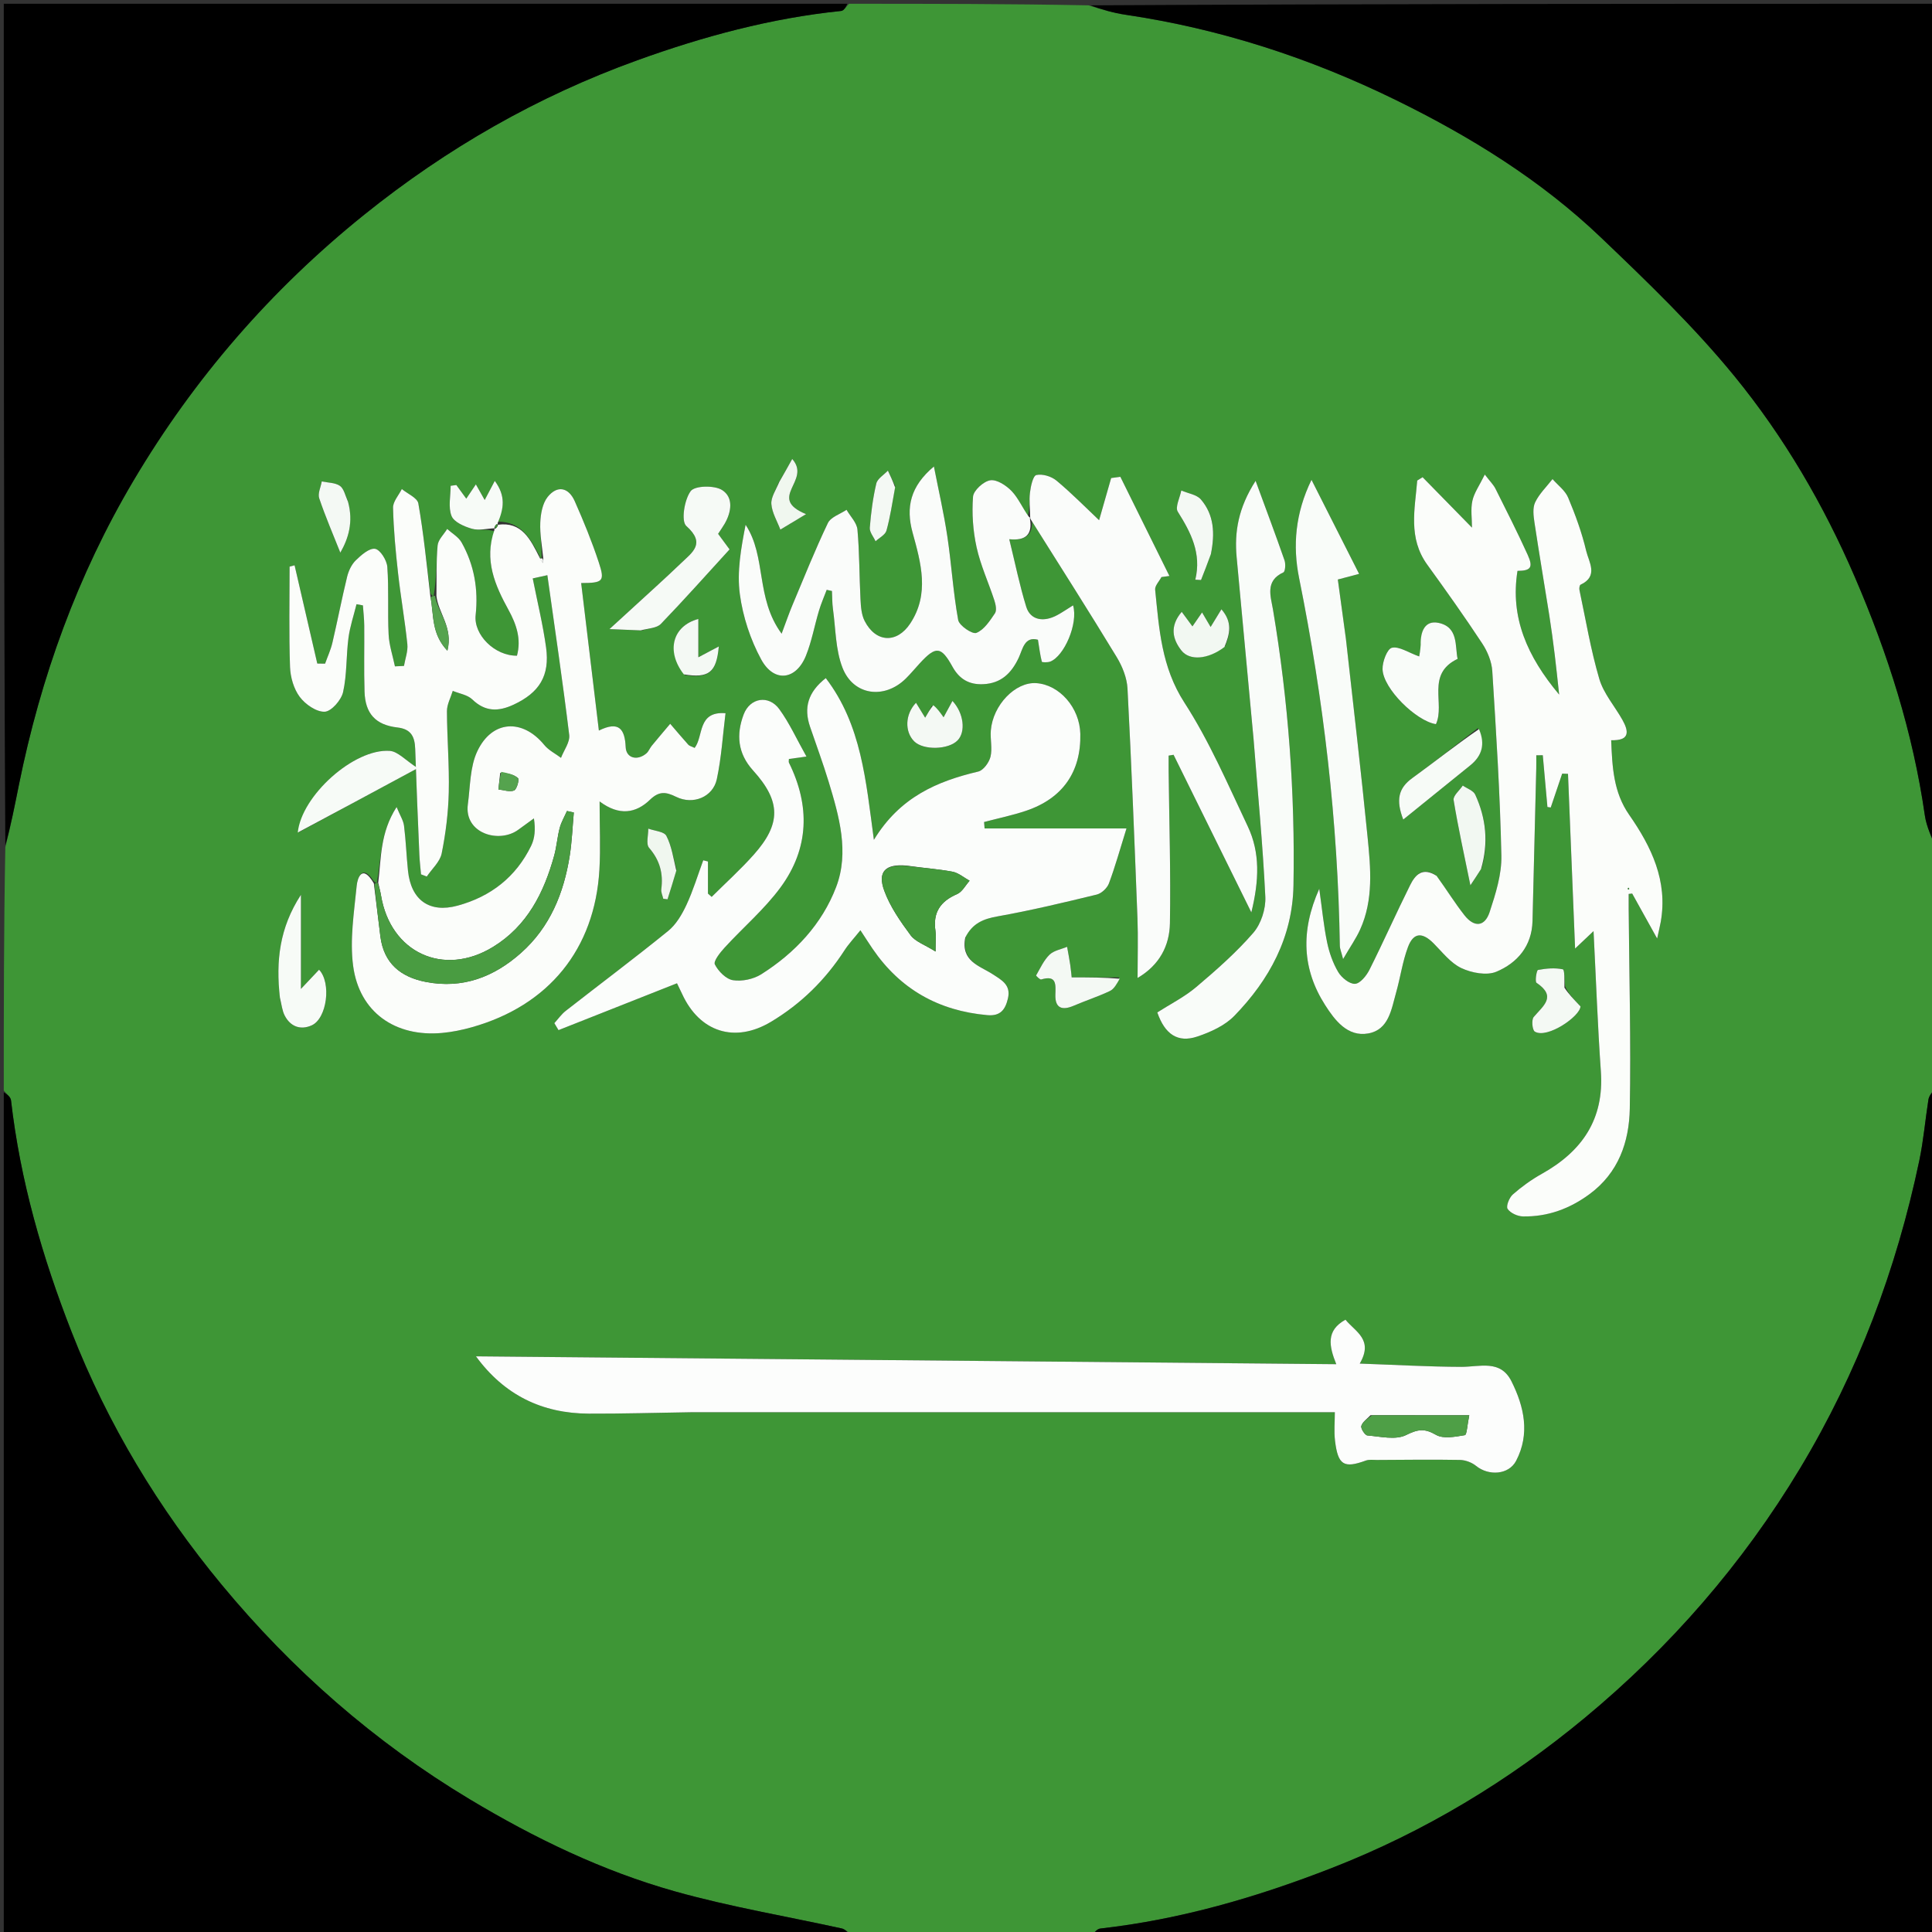 <svg version="1.1" id="Layer_1" xmlns="http://www.w3.org/2000/svg" xmlns:xlink="http://www.w3.org/1999/xlink" x="0px" y="0px"
	 width="100%" viewBox="0 0 512 512" enable-background="new 0 0 512 512" xml:space="preserve">
<rect x="0" y="0" width="512" height="512" fill="#333333" stroke="none"/>
<path fill="#3E9636" opacity="1" stroke="none" 
	d="
M225,1 
	C246.021,1 267.042,1 288.475,1.416 
	C292.011,2.533 295.104,3.436 298.261,3.904 
	C323.361,7.618 347.2,15.377 369.924,26.513 
	C389.665,36.187 408.322,47.711 424.272,62.945 
	C436.577,74.698 448.948,86.589 459.681,99.732 
	C472.786,115.781 483.263,133.715 491.536,152.896 
	C500.314,173.246 506.954,194.124 510.106,216.098 
	C510.543,219.141 512.01,222.036 513,225 
	C513,246.021 513,267.042 512.584,288.476 
	C511.784,289.731 511.191,290.539 511.052,291.419 
	C510.207,296.787 509.755,302.233 508.64,307.54 
	C502.57,336.445 492.32,363.706 477.047,389.109 
	C461.795,414.476 442.629,436.478 419.971,455.261 
	C399.822,471.964 377.524,485.44 353.007,495.012 
	C333.15,502.764 312.837,508.689 291.58,511.084 
	C290.659,511.188 289.857,512.338 289,513 
	C267.979,513 246.958,513 225.525,512.584 
	C224.437,511.791 223.804,511.223 223.081,511.064 
	C208.341,507.82 193.393,505.322 178.89,501.242 
	C159.626,495.824 141.646,487.131 124.465,476.815 
	C99.237,461.667 77.394,442.503 58.722,419.937 
	C42.031,399.765 28.554,377.476 18.968,352.961 
	C11.21,333.119 5.348,312.81 2.916,291.58 
	C2.81,290.659 1.662,289.857 1,289 
	C1,267.646 1,246.292 1.412,224.53 
	C2.889,218.727 3.935,213.328 5.025,207.938 
	C10.786,179.446 20.544,152.4 35.374,127.382 
	C51.456,100.249 71.841,76.757 96.479,56.931 
	C118.399,39.293 142.442,25.518 168.884,15.975 
	C186.404,9.652 204.307,4.807 222.918,2.899 
	C223.669,2.822 224.308,1.658 225,1 
M273.508,138.178 
	C281.014,150.155 288.613,162.075 295.948,174.155 
	C297.445,176.621 298.651,179.653 298.8,182.486 
	C299.862,202.761 300.658,223.05 301.439,243.339 
	C301.634,248.409 301.468,253.494 301.468,259.17 
	C307.321,255.74 309.94,250.582 310.042,244.665 
	C310.274,231.189 309.852,217.7 309.7,204.217 
	C309.685,202.894 309.698,201.57 309.698,200.247 
	C310.134,200.174 310.571,200.1 311.007,200.027 
	C317.718,213.626 324.429,227.224 331.619,241.794 
	C333.698,233.342 333.969,225.957 330.676,219.007 
	C325.411,207.895 320.517,196.461 313.875,186.192 
	C307.778,176.764 307.181,166.617 306.128,156.284 
	C306.021,155.233 307.21,154.05 307.797,152.928 
	C308.501,152.832 309.205,152.735 309.908,152.639 
	C305.575,143.878 301.242,135.118 296.908,126.358 
	C296.095,126.467 295.281,126.576 294.467,126.686 
	C293.388,130.456 292.309,134.226 291.27,137.857 
	C287.688,134.478 283.997,130.71 279.965,127.354 
	C278.623,126.237 276.255,125.521 274.643,125.887 
	C273.749,126.09 273.156,128.869 272.952,130.55 
	C272.693,132.678 272.967,134.87 272.317,136.893 
	C270.948,134.615 269.901,132.029 268.109,130.154 
	C266.675,128.654 264.182,127.014 262.441,127.28 
	C260.658,127.554 257.99,129.975 257.863,131.622 
	C257.522,136.062 257.847,140.697 258.809,145.055 
	C259.87,149.856 261.989,154.417 263.521,159.123 
	C263.87,160.195 264.188,161.768 263.67,162.534 
	C262.32,164.531 260.778,166.917 258.748,167.722 
	C257.685,168.144 254.197,165.789 253.927,164.302 
	C252.597,156.982 252.159,149.506 251.053,142.138 
	C250.12,135.928 248.701,129.791 247.498,123.622 
	C241.247,128.86 239.999,134.444 241.849,141.16 
	C244.051,149.156 246.406,157.386 241.219,165.236 
	C237.674,170.6 232.079,170.322 229.135,164.551 
	C228.28,162.874 228.139,160.735 228.038,158.789 
	C227.719,152.642 227.786,146.467 227.231,140.346 
	C227.067,138.524 225.348,136.844 224.341,135.099 
	C222.648,136.249 220.159,137.019 219.396,138.614 
	C215.984,145.753 213.044,153.12 209.978,160.423 
	C209.096,162.524 208.36,164.686 207.138,167.934 
	C200.16,158.44 203.191,147.57 197.59,139.072 
	C196.39,145.235 195.258,151.49 196.068,157.484 
	C196.869,163.419 198.863,169.507 201.729,174.768 
	C205.117,180.988 210.971,180.266 213.589,173.755 
	C215.128,169.928 215.856,165.78 217.047,161.805 
	C217.606,159.938 218.398,158.14 219.084,156.311 
	C219.546,156.414 220.009,156.517 220.472,156.62 
	C220.555,158.213 220.523,159.821 220.742,161.395 
	C221.471,166.623 221.405,172.183 223.278,176.977 
	C226.163,184.36 234.41,185.399 240.053,179.82 
	C241.355,178.533 242.524,177.112 243.766,175.765 
	C248.013,171.155 249.401,171.233 252.412,176.677 
	C254.238,179.977 256.822,181.481 260.531,181.32 
	C265.276,181.113 268.021,178.446 269.962,174.328 
	C271.011,172.104 271.467,168.561 275.063,169.54 
	C275.42,171.767 275.646,173.594 276.098,175.365 
	C276.144,175.544 277.626,175.593 278.303,175.337 
	C282.023,173.929 285.797,165.213 284.374,160.425 
	C282.9,161.342 281.604,162.232 280.233,162.984 
	C276.533,165.012 273.049,164.318 271.966,160.817 
	C270.217,155.157 269.043,149.32 267.464,142.899 
	C271.937,143.356 273.633,141.551 273.508,138.178 
M114.916,157.915 
	C114.669,157.933 114.422,157.952 114.024,157.068 
	C113.031,149.173 112.243,141.242 110.865,133.415 
	C110.604,131.931 108.005,130.859 106.486,129.597 
	C105.667,131.254 104.121,132.929 104.161,134.565 
	C104.3,140.36 104.848,146.157 105.491,151.925 
	C106.192,158.2 107.302,164.432 107.95,170.711 
	C108.143,172.582 107.383,174.552 107.059,176.476 
	C106.261,176.514 105.462,176.552 104.663,176.59 
	C104.08,173.774 103.128,170.976 102.989,168.139 
	C102.698,162.174 103.079,156.169 102.641,150.221 
	C102.51,148.457 100.75,145.659 99.4,145.443 
	C97.869,145.199 95.731,147.087 94.289,148.492 
	C93.161,149.59 92.371,151.286 91.989,152.852 
	C90.574,158.653 89.45,164.523 88.087,170.337 
	C87.644,172.231 86.806,174.032 86.149,175.876 
	C85.461,175.866 84.773,175.856 84.085,175.845 
	C82.08,167.167 80.075,158.489 78.069,149.811 
	C77.628,149.929 77.186,150.046 76.745,150.164 
	C76.745,159.031 76.552,167.906 76.861,176.762 
	C76.955,179.47 77.847,182.563 79.434,184.687 
	C80.912,186.663 83.846,188.705 86.054,188.615 
	C87.811,188.543 90.445,185.528 90.92,183.421 
	C91.967,178.773 91.722,173.851 92.345,169.085 
	C92.741,166.057 93.748,163.108 94.481,160.124 
	C95.045,160.228 95.61,160.331 96.174,160.435 
	C96.298,162.217 96.513,163.998 96.529,165.78 
	C96.58,171.609 96.426,177.442 96.604,183.266 
	C96.781,189.092 99.504,192.121 105.323,192.79 
	C109.037,193.217 109.929,195.325 110.035,198.54 
	C110.34,207.86 110.74,217.178 111.134,226.495 
	C111.208,228.237 111.424,229.972 111.575,231.711 
	C112.085,231.904 112.594,232.097 113.103,232.29 
	C114.47,230.261 116.602,228.387 117.05,226.172 
	C118.128,220.84 118.802,215.358 118.93,209.921 
	C119.098,202.774 118.469,195.613 118.447,188.457 
	C118.441,186.67 119.448,184.879 119.989,183.091 
	C121.74,183.82 123.895,184.132 125.164,185.359 
	C128.61,188.689 132.133,188.596 136.129,186.732 
	C142.928,183.559 145.747,179.097 144.719,171.591 
	C143.889,165.532 142.419,159.56 141.181,153.287 
	C142.351,153.028 143.602,152.752 145.055,152.43 
	C147.063,166.76 149.142,180.745 150.848,194.776 
	C151.079,196.68 149.443,198.812 148.672,200.838 
	C147.175,199.711 145.383,198.825 144.231,197.417 
	C138.492,190.401 130.384,190.793 126.48,199.112 
	C124.531,203.264 124.626,208.412 123.987,213.135 
	C122.94,220.874 132.263,223.623 137.354,219.89 
	C138.729,218.881 140.112,217.883 141.491,216.88 
	C141.946,219.795 141.728,222.154 140.758,224.149 
	C136.743,232.408 130.051,237.618 121.266,240.006 
	C113.789,242.038 108.928,238.53 108.122,230.765 
	C107.709,226.793 107.571,222.791 107.072,218.832 
	C106.894,217.424 106.017,216.104 105.102,213.873 
	C100.677,220.747 101.044,227.486 99.893,233.918 
	C99.668,233.929 99.445,233.95 98.929,233.368 
	C95.939,228.773 94.716,232.792 94.528,234.712 
	C93.833,241.783 92.661,249.048 93.586,255.984 
	C95.224,268.26 104.738,274.882 117.176,273.74 
	C119.809,273.499 122.449,272.958 124.998,272.242 
	C145.417,266.512 157.632,251.518 158.85,230.477 
	C159.181,224.757 158.9,219.001 158.9,212.388 
	C164.112,216.309 168.553,215.508 172.232,211.958 
	C174.666,209.609 176.449,209.82 179.209,211.179 
	C183.692,213.385 188.951,211.206 189.963,206.491 
	C191.193,200.763 191.541,194.846 192.271,189.007 
	C184.768,188.433 186.494,195.102 184.088,198.204 
	C183.253,197.796 182.708,197.689 182.411,197.359 
	C180.777,195.539 179.203,193.665 177.609,191.81 
	C175.975,193.751 174.326,195.68 172.716,197.642 
	C172.196,198.277 171.901,199.139 171.296,199.654 
	C168.898,201.695 165.946,200.929 165.813,198.003 
	C165.597,193.212 164.052,190.968 158.709,193.605 
	C157.102,180.226 155.561,167.39 154.015,154.517 
	C159.838,154.491 160.354,154.086 158.678,149.01 
	C156.862,143.507 154.662,138.11 152.308,132.81 
	C150.659,129.097 147.65,128.548 145.13,131.699 
	C143.758,133.414 143.28,136.174 143.18,138.496 
	C143.045,141.617 143.666,144.77 143.497,148.041 
	C143.497,148.041 143.031,147.914 142.933,147.225 
	C140.511,142.822 138.257,138.194 131.821,138.231 
	C133.516,134.793 134.091,131.456 131.12,127.443 
	C129.939,129.682 129.215,131.053 128.449,132.505 
	C127.717,131.207 127.03,129.99 126.112,128.362 
	C125.108,129.856 124.391,130.921 123.568,132.147 
	C122.511,130.697 121.724,129.616 120.936,128.535 
	C120.432,128.604 119.929,128.672 119.425,128.741 
	C119.425,131.437 118.736,134.406 119.661,136.735 
	C120.307,138.362 123.038,139.548 125.067,140.125 
	C126.907,140.649 129.056,140.082 131.073,140.831 
	C128.223,148.484 131.201,155.144 134.76,161.631 
	C136.882,165.499 138.177,169.383 137.002,173.765 
	C131.112,173.84 125.485,168.23 126.051,163.007 
	C126.792,156.182 125.682,149.715 122.324,143.752 
	C121.509,142.304 119.804,141.356 118.508,140.178 
	C117.623,141.631 116.109,143.027 115.972,144.548 
	C115.572,148.973 115.723,153.449 114.916,157.915 
M380.409,231.892 
	C376.931,229.65 375.013,231.931 373.701,234.567 
	C370.004,241.993 366.638,249.584 362.92,256.998 
	C362.131,258.571 360.451,260.653 359.091,260.723 
	C357.625,260.797 355.528,259.094 354.646,257.609 
	C353.23,255.225 352.26,252.451 351.694,249.718 
	C350.792,245.372 350.378,240.924 349.618,235.535 
	C344.583,246.835 345.141,256.934 351.193,266.385 
	C353.722,270.334 357.102,274.87 362.626,273.869 
	C368.071,272.881 368.736,267.443 369.99,263.014 
	C371.118,259.027 371.681,254.848 373.123,250.989 
	C374.579,247.092 376.916,246.99 379.899,249.98 
	C382.238,252.324 384.413,255.205 387.271,256.552 
	C389.983,257.83 393.977,258.593 396.545,257.52 
	C402.111,255.191 405.961,250.719 406.131,244.105 
	C406.479,230.623 406.801,217.14 407.126,203.658 
	C407.154,202.494 407.13,201.328 407.13,200.164 
	C407.704,200.156 408.279,200.148 408.853,200.14 
	C409.264,204.715 409.674,209.29 410.085,213.865 
	C410.378,213.907 410.671,213.95 410.964,213.993 
	C411.974,211.001 412.985,208.009 413.995,205.018 
	C414.509,205.039 415.022,205.06 415.536,205.081 
	C416.154,220.301 416.772,235.522 417.416,251.379 
	C419.062,249.822 420.295,248.656 422.306,246.753 
	C422.967,259.763 423.398,271.873 424.247,283.953 
	C425.139,296.648 419.245,305.127 408.59,311.083 
	C405.858,312.61 403.264,314.48 400.913,316.542 
	C399.967,317.372 399.064,319.659 399.531,320.365 
	C400.262,321.471 402.161,322.335 403.583,322.363 
	C410.111,322.492 415.949,320.349 421.229,316.469 
	C428.916,310.818 431.747,302.631 431.91,293.798 
	C432.234,276.162 431.758,258.511 431.616,240.866 
	C431.605,239.546 431.614,238.225 431.614,236.905 
	C431.925,236.87 432.235,236.836 432.545,236.801 
	C434.564,240.437 436.582,244.073 439.161,248.718 
	C439.655,246.447 439.924,245.387 440.114,244.312 
	C442.029,233.467 437.652,224.411 431.742,215.924 
	C427.59,209.962 427.264,203.311 426.98,196.168 
	C432.043,196.321 431.635,193.764 429.948,190.757 
	C427.913,187.132 424.975,183.803 423.835,179.931 
	C421.562,172.219 420.242,164.225 418.569,156.34 
	C418.475,155.901 418.602,155.075 418.869,154.951 
	C423.708,152.704 421.049,148.919 420.361,146.002 
	C419.225,141.179 417.5,136.455 415.58,131.875 
	C414.79,129.988 412.853,128.582 411.437,126.958 
	C409.86,128.989 407.921,130.847 406.835,133.114 
	C406.122,134.603 406.385,136.721 406.651,138.491 
	C407.884,146.717 409.294,154.916 410.59,163.132 
	C411.134,166.583 411.587,170.05 412.019,173.517 
	C412.423,176.757 412.744,180.007 413.192,184.079 
	C404.723,173.955 400.172,163.654 402.152,151.288 
	C405.677,151.261 406.38,150.391 404.843,147.012 
	C402.159,141.111 399.23,135.32 396.324,129.523 
	C395.79,128.458 394.881,127.581 393.487,125.755 
	C392.057,128.669 390.667,130.585 390.199,132.705 
	C389.704,134.943 390.088,137.376 390.088,139.828 
	C385.474,135.116 381.238,130.789 377.001,126.462 
	C376.527,126.757 376.053,127.052 375.579,127.347 
	C374.969,134.922 373.107,142.563 378.252,149.664 
	C383.232,156.538 388.151,163.465 392.82,170.55 
	C394.215,172.667 395.314,175.355 395.471,177.849 
	C396.499,194.138 397.531,210.44 397.88,226.752 
	C397.987,231.729 396.352,236.886 394.765,241.714 
	C393.481,245.616 390.687,245.842 388.105,242.56 
	C385.543,239.303 383.354,235.752 380.409,231.892 
M255.943,248.078 
	C257.716,244.643 260.632,243.513 264.379,242.848 
	C273.202,241.281 281.937,239.186 290.65,237.07 
	C291.918,236.761 293.41,235.36 293.874,234.118 
	C295.536,229.681 296.799,225.095 298.533,219.542 
	C286.087,219.542 273.506,219.542 260.925,219.542 
	C260.881,218.976 260.837,218.41 260.793,217.844 
	C264.504,216.863 268.285,216.086 271.915,214.863 
	C281.629,211.592 286.513,204.542 286.297,194.49 
	C286.148,187.584 280.79,181.427 274.588,181.036 
	C269.079,180.688 263.13,186.82 262.578,193.597 
	C262.39,195.907 263.025,198.352 262.492,200.543 
	C262.12,202.068 260.607,204.147 259.247,204.469 
	C248.326,207.054 238.502,211.222 231.589,222.563 
	C229.467,206.848 228.289,192.06 218.839,179.705 
	C214.092,183.427 212.968,187.573 214.655,192.553 
	C216.309,197.432 218.114,202.265 219.608,207.192 
	C222.378,216.323 225.105,225.819 221.595,235.048 
	C217.855,244.879 210.68,252.544 201.743,258.19 
	C199.678,259.495 196.636,260.137 194.251,259.764 
	C192.404,259.475 190.357,257.39 189.444,255.577 
	C189.017,254.73 190.84,252.437 192.021,251.146 
	C196.935,245.774 202.59,240.972 206.867,235.148 
	C214.423,224.859 214.737,213.575 209.088,202.133 
	C208.966,201.887 209.072,201.529 209.072,201.137 
	C210.283,200.971 211.465,200.808 213.721,200.497 
	C211.115,195.863 209.208,191.611 206.521,187.928 
	C203.718,184.085 198.759,184.876 197.075,189.347 
	C195.089,194.62 195.452,199.635 199.581,204.188 
	C206.992,212.363 207.02,218.328 199.779,226.471 
	C196.278,230.41 192.34,233.96 188.599,237.686 
	C188.272,237.392 187.945,237.098 187.617,236.804 
	C187.617,233.97 187.617,231.136 187.617,228.302 
	C187.2,228.196 186.783,228.089 186.365,227.983 
	C184.91,231.936 183.691,236.001 181.916,239.805 
	C180.738,242.328 179.182,244.995 177.073,246.708 
	C168.166,253.94 158.97,260.817 149.928,267.886 
	C148.775,268.787 147.907,270.052 146.908,271.148 
	C147.276,271.764 147.644,272.379 148.012,272.995 
	C158.407,268.884 168.802,264.774 179.41,260.58 
	C179.824,261.442 180.325,262.45 180.796,263.471 
	C185.446,273.547 194.768,276.492 204.276,270.815 
	C212.278,266.038 218.747,259.67 223.809,251.837 
	C224.902,250.146 226.313,248.659 228.02,246.526 
	C229.447,248.703 230.314,250.072 231.227,251.411 
	C238.55,262.153 248.736,267.879 261.659,269.023 
	C265.156,269.333 266.412,267.533 267.105,264.64 
	C267.973,261.021 265.481,259.737 263.005,258.138 
	C259.563,255.916 254.571,254.733 255.943,248.078 
M183.5,374.258 
	C240.275,374.258 297.049,374.258 353.744,374.258 
	C353.744,376.827 353.5,379.333 353.791,381.774 
	C354.567,388.282 356.138,389.19 361.948,387.066 
	C362.838,386.741 363.92,386.91 364.913,386.905 
	C372.24,386.87 379.568,386.764 386.892,386.897 
	C388.347,386.924 390.051,387.56 391.18,388.48 
	C394.476,391.165 399.827,390.888 401.791,387.121 
	C405.505,379.999 403.946,372.821 400.555,366.06 
	C397.626,360.222 392.19,362.242 387.281,362.23 
	C378.56,362.207 369.84,361.697 360.346,361.364 
	C364.064,354.997 359.206,352.957 356.562,349.732 
	C351.357,352.594 352.197,356.715 354.124,361.526 
	C277.836,360.829 202.184,360.138 126.134,359.444 
	C133.643,369.707 143.652,374.574 156.039,374.629 
	C164.859,374.667 173.68,374.392 183.5,374.258 
M332.243,196.343 
	C333.33,210.118 334.656,223.881 335.325,237.677 
	C335.479,240.846 334.196,244.838 332.141,247.208 
	C327.598,252.447 322.312,257.095 316.996,261.589 
	C313.872,264.23 310.109,266.113 306.695,268.298 
	C308.699,274.101 312.118,276.426 317.275,274.703 
	C320.806,273.523 324.605,271.796 327.13,269.194 
	C336.411,259.629 342.536,248.374 342.785,234.632 
	C343.229,210.101 341.428,185.738 337.352,161.531 
	C336.767,158.055 335.186,153.934 340.108,151.69 
	C340.613,151.46 340.747,149.459 340.415,148.502 
	C338.1,141.845 335.617,135.246 332.748,127.428 
	C328.154,134.605 327.104,140.956 327.724,147.687 
	C329.188,163.597 330.687,179.504 332.243,196.343 
M356.6,168.824 
	C355.916,163.765 355.232,158.706 354.539,153.578 
	C356.612,153.03 358.078,152.642 360.177,152.086 
	C355.94,143.714 351.945,135.822 347.561,127.161 
	C343.234,136.039 342.559,144.683 344.268,153.149 
	C350.772,185.368 354.567,217.845 355.072,250.71 
	C355.083,251.406 355.407,252.098 355.934,254.159 
	C357.877,250.83 359.381,248.694 360.442,246.356 
	C364.04,238.434 363.242,230.047 362.421,221.787 
	C360.694,204.41 358.659,187.064 356.6,168.824 
M170.215,167.053 
	C171.883,166.512 174.061,166.462 175.135,165.348 
	C181.351,158.901 187.306,152.202 193.342,145.597 
	C192.045,143.834 191.19,142.672 190.306,141.472 
	C190.926,140.524 191.505,139.713 192.007,138.858 
	C193.874,135.677 194.419,131.804 191.369,129.868 
	C189.311,128.56 184.122,128.682 183.034,130.157 
	C181.348,132.443 180.456,138.123 181.877,139.39 
	C187.115,144.058 183.468,146.371 180.5,149.228 
	C178.34,151.307 176.133,153.339 173.926,155.368 
	C170.194,158.799 166.445,162.211 161.513,166.719 
	C165.206,166.881 167.281,166.972 170.215,167.053 
M376.617,171.275 
	C376.391,172.441 376.165,173.607 376.095,173.964 
	C373.185,172.919 370.782,171.227 368.867,171.665 
	C367.624,171.949 366.334,175.365 366.39,177.339 
	C366.539,182.549 375.378,191.136 380.541,191.907 
	C383.041,186.502 377.828,178.646 386.282,174.611 
	C385.553,171.25 386.565,166.15 381.176,165.056 
	C377.674,164.346 376.399,167.271 376.617,171.275 
M79.253,220.519 
	C89.161,215.179 99.07,209.838 110.704,203.567 
	C107.439,201.47 105.444,199.143 103.295,198.99 
	C93.811,198.315 79.908,210.849 79.253,220.519 
M74.247,264.816 
	C74.63,266.261 74.775,267.828 75.443,269.125 
	C76.968,272.086 79.658,273.047 82.595,271.733 
	C86.658,269.915 87.867,260.457 84.557,256.981 
	C83.298,258.315 82.049,259.639 79.75,262.074 
	C79.75,253.042 79.75,245.54 79.75,237.128 
	C74.051,245.889 73.092,254.706 74.247,264.816 
M391.649,192.963 
	C385.865,197.39 380.164,201.932 374.267,206.204 
	C370.586,208.87 369.877,212.006 371.876,217.189 
	C378.127,212.136 383.907,207.478 389.672,202.8 
	C392.739,200.31 393.672,197.211 391.649,192.963 
M296.614,259.018 
	C292.684,259.018 288.755,259.018 284.005,259.018 
	C283.972,258.717 283.846,257.216 283.63,255.728 
	C283.395,254.117 283.075,252.517 282.792,250.913 
	C281.213,251.579 279.283,251.886 278.14,253.001 
	C276.612,254.491 275.673,256.594 274.583,258.493 
	C274.531,258.584 275.593,259.667 275.921,259.569 
	C280.05,258.337 279.763,260.852 279.684,263.621 
	C279.581,267.175 281.455,267.853 284.53,266.535 
	C287.712,265.172 291.027,264.104 294.146,262.619 
	C295.254,262.091 295.958,260.716 296.614,259.018 
M392.667,229.955 
	C394.543,223.283 393.8,216.794 390.95,210.587 
	C390.455,209.508 388.783,208.969 387.654,208.181 
	C386.795,209.469 385.04,210.903 385.223,212.021 
	C386.42,219.34 388.036,226.59 389.669,234.618 
	C390.748,233.001 391.528,231.831 392.667,229.955 
M414.785,261.399 
	C414.592,259.818 414.662,256.979 414.161,256.875 
	C412.049,256.435 409.735,256.642 407.578,257.05 
	C407.215,257.119 406.729,260.141 407.201,260.458 
	C412.634,264.108 408.943,266.558 406.45,269.51 
	C405.819,270.258 406.061,272.979 406.746,273.392 
	C410.03,275.372 418.779,269.318 418.843,266.701 
	C416.886,264.653 415.639,263.348 414.785,261.399 
M246.974,187.05 
	C246.441,187.982 245.908,188.914 245.175,190.195 
	C244.227,188.648 243.511,187.481 242.753,186.245 
	C239.846,189.271 239.708,193.876 242.248,196.444 
	C244.66,198.881 251.387,198.724 253.805,196.174 
	C255.952,193.911 255.436,189.006 252.412,185.753 
	C251.574,187.294 250.82,188.681 250.058,190.084 
	C249.125,188.769 248.406,187.753 246.974,187.05 
M320.962,146.443 
	C322.018,141.366 321.738,136.418 318.252,132.364 
	C317.124,131.052 314.82,130.752 313.054,129.989 
	C312.688,131.894 311.366,134.401 312.121,135.601 
	C315.587,141.104 318.458,146.613 316.769,153.624 
	C317.274,153.654 317.779,153.683 318.283,153.712 
	C319.132,151.553 319.98,149.394 320.962,146.443 
M324.737,171.145 
	C325.928,168.016 326.701,164.928 323.689,161.466 
	C322.586,163.272 321.752,164.638 320.828,166.151 
	C320.037,164.809 319.413,163.75 318.559,162.301 
	C317.554,163.757 316.815,164.827 316.008,165.996 
	C314.994,164.621 314.206,163.552 313.168,162.143 
	C309.915,165.976 310.738,169.384 313.073,172.377 
	C315.274,175.199 320.208,174.734 324.737,171.145 
M181.531,178.911 
	C187.884,179.819 189.88,178.166 190.492,171.313 
	C188.91,172.151 187.418,172.942 185.066,174.188 
	C185.066,170.319 185.066,167.229 185.066,164.031 
	C178.167,165.88 176.463,172.61 181.531,178.911 
M92.141,132.585 
	C91.476,131.264 91.132,129.471 90.063,128.743 
	C88.792,127.879 86.897,127.931 85.273,127.586 
	C85.012,129.084 84.166,130.779 84.592,132.045 
	C86.233,136.914 88.281,141.645 90.189,146.459 
	C92.33,142.745 93.686,138.359 92.141,132.585 
M237.231,128.785 
	C236.587,127.429 235.944,126.073 235.301,124.717 
	C234.236,125.85 232.537,126.833 232.227,128.144 
	C231.323,131.975 230.818,135.924 230.505,139.855 
	C230.414,141.004 231.492,142.246 232.034,143.445 
	C233.033,142.51 234.61,141.737 234.923,140.611 
	C235.932,136.991 236.474,133.242 237.231,128.785 
M179.272,230.35 
	C178.44,227.375 177.988,224.203 176.598,221.516 
	C175.998,220.357 173.458,220.202 171.799,219.591 
	C171.827,221.327 171.144,223.679 172.015,224.684 
	C174.858,227.964 175.804,231.486 175.248,235.651 
	C175.141,236.455 175.583,237.332 175.771,238.176 
	C176.148,238.226 176.525,238.277 176.901,238.327 
	C177.662,235.919 178.423,233.51 179.272,230.35 
M206.291,128.022 
	C205.613,129.878 204.282,131.785 204.42,133.578 
	C204.597,135.883 205.952,138.097 206.8,140.35 
	C208.777,139.161 210.755,137.972 213.619,136.25 
	C203.094,131.916 215.147,127.451 209.946,121.633 
	C208.78,123.732 207.751,125.583 206.291,128.022 
M350.484,234.648 
	C350.484,234.648 350.583,234.588 350.484,234.648 
z"/>
<path fill="#000000" opacity="1" stroke="none" 
	d="
M513,224.531 
	C512.01,222.036 510.543,219.141 510.106,216.098 
	C506.954,194.124 500.314,173.246 491.536,152.896 
	C483.263,133.715 472.786,115.781 459.681,99.732 
	C448.948,86.589 436.577,74.698 424.272,62.945 
	C408.322,47.711 389.665,36.187 369.924,26.513 
	C347.2,15.377 323.361,7.618 298.261,3.904 
	C295.104,3.436 292.011,2.533 288.944,1.416 
	C363.594,1 438.187,1 513,1 
	C513,75.354 513,149.708 513,224.531 
z"/>
<path fill="#000000" opacity="1" stroke="none" 
	d="
M1,289.469 
	C1.662,289.857 2.81,290.659 2.916,291.58 
	C5.348,312.81 11.21,333.119 18.968,352.961 
	C28.554,377.476 42.031,399.765 58.722,419.937 
	C77.394,442.503 99.237,461.667 124.465,476.815 
	C141.646,487.131 159.626,495.824 178.89,501.242 
	C193.393,505.322 208.341,507.82 223.081,511.064 
	C223.804,511.223 224.437,511.791 225.056,512.584 
	C150.406,513 75.813,513 1,513 
	C1,438.646 1,364.292 1,289.469 
z"/>
<path fill="#000000" opacity="1" stroke="none" 
	d="
M289.469,513 
	C289.857,512.338 290.659,511.188 291.58,511.084 
	C312.837,508.689 333.15,502.764 353.007,495.012 
	C377.524,485.44 399.822,471.964 419.971,455.261 
	C442.629,436.478 461.795,414.476 477.047,389.109 
	C492.32,363.706 502.57,336.445 508.64,307.54 
	C509.755,302.233 510.207,296.787 511.052,291.419 
	C511.191,290.539 511.784,289.731 512.584,288.945 
	C513,363.594 513,438.187 513,513 
	C438.646,513 364.292,513 289.469,513 
z"/>
<path fill="#000000" opacity="1" stroke="none" 
	d="
M224.531,1 
	C224.308,1.658 223.669,2.822 222.918,2.899 
	C204.307,4.807 186.404,9.652 168.884,15.975 
	C142.442,25.518 118.399,39.293 96.479,56.931 
	C71.841,76.757 51.456,100.249 35.374,127.382 
	C20.544,152.4 10.786,179.446 5.025,207.938 
	C3.935,213.328 2.889,218.727 1.412,224.061 
	C1,149.739 1,75.479 1,1 
	C75.354,1 149.708,1 224.531,1 
z"/>
<path fill="#FBFDFA" opacity="1" stroke="none" 
	d="
M100.228,233.944 
	C101.044,227.486 100.677,220.747 105.102,213.873 
	C106.017,216.104 106.894,217.424 107.072,218.832 
	C107.571,222.791 107.709,226.793 108.122,230.765 
	C108.928,238.53 113.789,242.038 121.266,240.006 
	C130.051,237.618 136.743,232.408 140.758,224.149 
	C141.728,222.154 141.946,219.795 141.491,216.88 
	C140.112,217.883 138.729,218.881 137.354,219.89 
	C132.263,223.623 122.94,220.874 123.987,213.135 
	C124.626,208.412 124.531,203.264 126.48,199.112 
	C130.384,190.793 138.492,190.401 144.231,197.417 
	C145.383,198.825 147.175,199.711 148.672,200.838 
	C149.443,198.812 151.079,196.68 150.848,194.776 
	C149.142,180.745 147.063,166.76 145.055,152.43 
	C143.602,152.752 142.351,153.028 141.181,153.287 
	C142.419,159.56 143.889,165.532 144.719,171.591 
	C145.747,179.097 142.928,183.559 136.129,186.732 
	C132.133,188.596 128.61,188.689 125.164,185.359 
	C123.895,184.132 121.74,183.82 119.989,183.091 
	C119.448,184.879 118.441,186.67 118.447,188.457 
	C118.469,195.613 119.098,202.774 118.93,209.921 
	C118.802,215.358 118.128,220.84 117.05,226.172 
	C116.602,228.387 114.47,230.261 113.103,232.29 
	C112.594,232.097 112.085,231.904 111.575,231.711 
	C111.424,229.972 111.208,228.237 111.134,226.495 
	C110.74,217.178 110.34,207.86 110.035,198.54 
	C109.929,195.325 109.037,193.217 105.323,192.79 
	C99.504,192.121 96.781,189.092 96.604,183.266 
	C96.426,177.442 96.58,171.609 96.529,165.78 
	C96.513,163.998 96.298,162.217 96.174,160.435 
	C95.61,160.331 95.045,160.228 94.481,160.124 
	C93.748,163.108 92.741,166.057 92.345,169.085 
	C91.722,173.851 91.967,178.773 90.92,183.421 
	C90.445,185.528 87.811,188.543 86.054,188.615 
	C83.846,188.705 80.912,186.663 79.434,184.687 
	C77.847,182.563 76.955,179.47 76.861,176.762 
	C76.552,167.906 76.745,159.031 76.745,150.164 
	C77.186,150.046 77.628,149.929 78.069,149.811 
	C80.075,158.489 82.08,167.167 84.085,175.845 
	C84.773,175.856 85.461,175.866 86.149,175.876 
	C86.806,174.032 87.644,172.231 88.087,170.337 
	C89.45,164.523 90.574,158.653 91.989,152.852 
	C92.371,151.286 93.161,149.59 94.289,148.492 
	C95.731,147.087 97.869,145.199 99.4,145.443 
	C100.75,145.659 102.51,148.457 102.641,150.221 
	C103.079,156.169 102.698,162.174 102.989,168.139 
	C103.128,170.976 104.08,173.774 104.663,176.59 
	C105.462,176.552 106.261,176.514 107.059,176.476 
	C107.383,174.552 108.143,172.582 107.95,170.711 
	C107.302,164.432 106.192,158.2 105.491,151.925 
	C104.848,146.157 104.3,140.36 104.161,134.565 
	C104.121,132.929 105.667,131.254 106.486,129.597 
	C108.005,130.859 110.604,131.931 110.865,133.415 
	C112.243,141.242 113.031,149.173 114.041,157.942 
	C115.024,163.075 114.261,167.902 118.567,172.446 
	C120.116,166.249 116.087,162.411 115.658,157.904 
	C115.723,153.449 115.572,148.973 115.972,144.548 
	C116.109,143.027 117.623,141.631 118.508,140.178 
	C119.804,141.356 121.509,142.304 122.324,143.752 
	C125.682,149.715 126.792,156.182 126.051,163.007 
	C125.485,168.23 131.112,173.84 137.002,173.765 
	C138.177,169.383 136.882,165.499 134.76,161.631 
	C131.201,155.144 128.223,148.484 131.033,140.419 
	C130.994,140.007 130.963,140.076 131.305,140.082 
	C131.789,139.706 131.931,139.324 132.027,138.96 
	C131.981,138.979 131.926,139.062 131.926,139.062 
	C138.257,138.194 140.511,142.822 143.021,147.785 
	C143.387,148.623 143.665,148.901 143.943,149.179 
	C143.949,148.756 143.956,148.332 143.962,147.909 
	C143.666,144.77 143.045,141.617 143.18,138.496 
	C143.28,136.174 143.758,133.414 145.13,131.699 
	C147.65,128.548 150.659,129.097 152.308,132.81 
	C154.662,138.11 156.862,143.507 158.678,149.01 
	C160.354,154.086 159.838,154.491 154.015,154.517 
	C155.561,167.39 157.102,180.226 158.709,193.605 
	C164.052,190.968 165.597,193.212 165.813,198.003 
	C165.946,200.929 168.898,201.695 171.296,199.654 
	C171.901,199.139 172.196,198.277 172.716,197.642 
	C174.326,195.68 175.975,193.751 177.609,191.81 
	C179.203,193.665 180.777,195.539 182.411,197.359 
	C182.708,197.689 183.253,197.796 184.088,198.204 
	C186.494,195.102 184.768,188.433 192.271,189.007 
	C191.541,194.846 191.193,200.763 189.963,206.491 
	C188.951,211.206 183.692,213.385 179.209,211.179 
	C176.449,209.82 174.666,209.609 172.232,211.958 
	C168.553,215.508 164.112,216.309 158.9,212.388 
	C158.9,219.001 159.181,224.757 158.85,230.477 
	C157.632,251.518 145.417,266.512 124.998,272.242 
	C122.449,272.958 119.809,273.499 117.176,273.74 
	C104.738,274.882 95.224,268.26 93.586,255.984 
	C92.661,249.048 93.833,241.783 94.528,234.712 
	C94.716,232.792 95.939,228.773 99.074,234.102 
	C99.746,239.284 100.234,243.738 100.807,248.181 
	C101.724,255.283 106.15,258.927 112.874,260.225 
	C122.642,262.112 130.936,258.893 138.103,252.508 
	C145.774,245.675 149.426,236.665 150.987,226.739 
	C151.58,222.97 151.72,219.129 152.066,215.321 
	C151.463,215.189 150.859,215.056 150.256,214.924 
	C149.598,216.416 148.742,217.856 148.329,219.413 
	C147.693,221.813 147.53,224.34 146.87,226.732 
	C144.148,236.59 139.721,245.41 130.639,250.959 
	C117.517,258.975 103.487,252.458 100.976,237.317 
	C100.788,236.183 100.48,235.068 100.228,233.944 
M132.558,204.823 
	C132.398,206.285 132.238,207.748 132.078,209.21 
	C133.488,209.356 135.086,209.958 136.24,209.483 
	C136.969,209.182 137.67,206.579 137.275,206.217 
	C136.198,205.231 134.534,204.886 132.558,204.823 
z"/>
<path fill="#FBFDFA" opacity="1" stroke="none" 
	d="
M380.705,232.111 
	C383.354,235.752 385.543,239.303 388.105,242.56 
	C390.687,245.842 393.481,245.616 394.765,241.714 
	C396.352,236.886 397.987,231.729 397.88,226.752 
	C397.531,210.44 396.499,194.138 395.471,177.849 
	C395.314,175.355 394.215,172.667 392.82,170.55 
	C388.151,163.465 383.232,156.538 378.252,149.664 
	C373.107,142.563 374.969,134.922 375.579,127.347 
	C376.053,127.052 376.527,126.757 377.001,126.462 
	C381.238,130.789 385.474,135.116 390.088,139.828 
	C390.088,137.376 389.704,134.943 390.199,132.705 
	C390.667,130.585 392.057,128.669 393.487,125.755 
	C394.881,127.581 395.79,128.458 396.324,129.523 
	C399.23,135.32 402.159,141.111 404.843,147.012 
	C406.38,150.391 405.677,151.261 402.152,151.288 
	C400.172,163.654 404.723,173.955 413.192,184.079 
	C412.744,180.007 412.423,176.757 412.019,173.517 
	C411.587,170.05 411.134,166.583 410.59,163.132 
	C409.294,154.916 407.884,146.717 406.651,138.491 
	C406.385,136.721 406.122,134.603 406.835,133.114 
	C407.921,130.847 409.86,128.989 411.437,126.958 
	C412.853,128.582 414.79,129.988 415.58,131.875 
	C417.5,136.455 419.225,141.179 420.361,146.002 
	C421.049,148.919 423.708,152.704 418.869,154.951 
	C418.602,155.075 418.475,155.901 418.569,156.34 
	C420.242,164.225 421.562,172.219 423.835,179.931 
	C424.975,183.803 427.913,187.132 429.948,190.757 
	C431.635,193.764 432.043,196.321 426.98,196.168 
	C427.264,203.311 427.59,209.962 431.742,215.924 
	C437.652,224.411 442.029,233.467 440.114,244.312 
	C439.924,245.387 439.655,246.447 439.161,248.718 
	C436.582,244.073 434.564,240.437 432.545,236.801 
	C432.235,236.836 431.925,236.87 431.614,236.905 
	C431.614,238.225 431.605,239.546 431.616,240.866 
	C431.758,258.511 432.234,276.162 431.91,293.798 
	C431.747,302.631 428.916,310.818 421.229,316.469 
	C415.949,320.349 410.111,322.492 403.583,322.363 
	C402.161,322.335 400.262,321.471 399.531,320.365 
	C399.064,319.659 399.967,317.372 400.913,316.542 
	C403.264,314.48 405.858,312.61 408.59,311.083 
	C419.245,305.127 425.139,296.648 424.247,283.953 
	C423.398,271.873 422.967,259.763 422.306,246.753 
	C420.295,248.656 419.062,249.822 417.416,251.379 
	C416.772,235.522 416.154,220.301 415.536,205.081 
	C415.022,205.06 414.509,205.039 413.995,205.018 
	C412.985,208.009 411.974,211.001 410.964,213.993 
	C410.671,213.95 410.378,213.907 410.085,213.865 
	C409.674,209.29 409.264,204.715 408.853,200.14 
	C408.279,200.148 407.704,200.156 407.13,200.164 
	C407.13,201.328 407.154,202.494 407.126,203.658 
	C406.801,217.14 406.479,230.623 406.131,244.105 
	C405.961,250.719 402.111,255.191 396.545,257.52 
	C393.977,258.593 389.983,257.83 387.271,256.552 
	C384.413,255.205 382.238,252.324 379.899,249.98 
	C376.916,246.99 374.579,247.092 373.123,250.989 
	C371.681,254.848 371.118,259.027 369.99,263.014 
	C368.736,267.443 368.071,272.881 362.626,273.869 
	C357.102,274.87 353.722,270.334 351.193,266.385 
	C345.141,256.934 344.583,246.835 349.618,235.535 
	C350.378,240.924 350.792,245.372 351.694,249.718 
	C352.26,252.451 353.23,255.225 354.646,257.609 
	C355.528,259.094 357.625,260.797 359.091,260.723 
	C360.451,260.653 362.131,258.571 362.92,256.998 
	C366.638,249.584 370.004,241.993 373.701,234.567 
	C375.013,231.931 376.931,229.65 380.705,232.111 
M431.5,235.792 
	C431.592,235.707 431.752,235.628 431.759,235.537 
	C431.765,235.447 431.619,235.345 431.539,235.248 
	C431.447,235.332 431.354,235.417 431.5,235.792 
z"/>
<path fill="#FBFDFB" opacity="1" stroke="none" 
	d="
M255.805,248.469 
	C254.571,254.733 259.563,255.916 263.005,258.138 
	C265.481,259.737 267.973,261.021 267.105,264.64 
	C266.412,267.533 265.156,269.333 261.659,269.023 
	C248.736,267.879 238.55,262.153 231.227,251.411 
	C230.314,250.072 229.447,248.703 228.02,246.526 
	C226.313,248.659 224.902,250.146 223.809,251.837 
	C218.747,259.67 212.278,266.038 204.276,270.815 
	C194.768,276.492 185.446,273.547 180.796,263.471 
	C180.325,262.45 179.824,261.442 179.41,260.58 
	C168.802,264.774 158.407,268.884 148.012,272.995 
	C147.644,272.379 147.276,271.764 146.908,271.148 
	C147.907,270.052 148.775,268.787 149.928,267.886 
	C158.97,260.817 168.166,253.94 177.073,246.708 
	C179.182,244.995 180.738,242.328 181.916,239.805 
	C183.691,236.001 184.91,231.936 186.365,227.983 
	C186.783,228.089 187.2,228.196 187.617,228.302 
	C187.617,231.136 187.617,233.97 187.617,236.804 
	C187.945,237.098 188.272,237.392 188.599,237.686 
	C192.34,233.96 196.278,230.41 199.779,226.471 
	C207.02,218.328 206.992,212.363 199.581,204.188 
	C195.452,199.635 195.089,194.62 197.075,189.347 
	C198.759,184.876 203.718,184.085 206.521,187.928 
	C209.208,191.611 211.115,195.863 213.721,200.497 
	C211.465,200.808 210.283,200.971 209.072,201.137 
	C209.072,201.529 208.966,201.887 209.088,202.133 
	C214.737,213.575 214.423,224.859 206.867,235.148 
	C202.59,240.972 196.935,245.774 192.021,251.146 
	C190.84,252.437 189.017,254.73 189.444,255.577 
	C190.357,257.39 192.404,259.475 194.251,259.764 
	C196.636,260.137 199.678,259.495 201.743,258.19 
	C210.68,252.544 217.855,244.879 221.595,235.048 
	C225.105,225.819 222.378,216.323 219.608,207.192 
	C218.114,202.265 216.309,197.432 214.655,192.553 
	C212.968,187.573 214.092,183.427 218.839,179.705 
	C228.289,192.06 229.467,206.848 231.589,222.563 
	C238.502,211.222 248.326,207.054 259.247,204.469 
	C260.607,204.147 262.12,202.068 262.492,200.543 
	C263.025,198.352 262.39,195.907 262.578,193.597 
	C263.13,186.82 269.079,180.688 274.588,181.036 
	C280.79,181.427 286.148,187.584 286.297,194.49 
	C286.513,204.542 281.629,211.592 271.915,214.863 
	C268.285,216.086 264.504,216.863 260.793,217.844 
	C260.837,218.41 260.881,218.976 260.925,219.542 
	C273.506,219.542 286.087,219.542 298.533,219.542 
	C296.799,225.095 295.536,229.681 293.874,234.118 
	C293.41,235.36 291.918,236.761 290.65,237.07 
	C281.937,239.186 273.202,241.281 264.379,242.848 
	C260.632,243.513 257.716,244.643 255.805,248.469 
M240.26,229.39 
	C234.661,228.886 232.465,230.957 234.361,236.11 
	C235.911,240.323 238.623,244.205 241.328,247.857 
	C242.583,249.551 245.046,250.349 247.932,252.164 
	C247.932,249.284 248.093,247.959 247.903,246.687 
	C247.183,241.85 249.2,238.85 253.636,236.946 
	C254.998,236.361 255.863,234.616 256.955,233.402 
	C255.448,232.576 254.022,231.316 252.416,231.011 
	C248.687,230.304 244.87,230.058 240.26,229.39 
z"/>
<path fill="#FCFDFC" opacity="1" stroke="none" 
	d="
M183,374.258 
	C173.68,374.392 164.859,374.667 156.039,374.629 
	C143.652,374.574 133.643,369.707 126.134,359.444 
	C202.184,360.138 277.836,360.829 354.124,361.526 
	C352.197,356.715 351.357,352.594 356.562,349.732 
	C359.206,352.957 364.064,354.997 360.346,361.364 
	C369.84,361.697 378.56,362.207 387.281,362.23 
	C392.19,362.242 397.626,360.222 400.555,366.06 
	C403.946,372.821 405.505,379.999 401.791,387.121 
	C399.827,390.888 394.476,391.165 391.18,388.48 
	C390.051,387.56 388.347,386.924 386.892,386.897 
	C379.568,386.764 372.24,386.87 364.913,386.905 
	C363.92,386.91 362.838,386.741 361.948,387.066 
	C356.138,389.19 354.567,388.282 353.791,381.774 
	C353.5,379.333 353.744,376.827 353.744,374.258 
	C297.049,374.258 240.275,374.258 183,374.258 
M363.206,375.045 
	C362.344,375.977 361.1,376.792 360.765,377.885 
	C360.564,378.542 361.724,380.355 362.373,380.408 
	C365.815,380.69 369.832,381.68 372.607,380.31 
	C375.741,378.764 377.491,378.471 380.557,380.246 
	C382.514,381.38 385.676,380.749 388.201,380.329 
	C388.731,380.241 388.839,377.612 389.369,375.057 
	C380.336,375.057 372.206,375.057 363.206,375.045 
z"/>
<path fill="#FAFCFA" opacity="1" stroke="none" 
	d="
M273.011,137.034 
	C272.967,134.87 272.693,132.678 272.952,130.55 
	C273.156,128.869 273.749,126.09 274.643,125.887 
	C276.255,125.521 278.623,126.237 279.965,127.354 
	C283.997,130.71 287.688,134.478 291.27,137.857 
	C292.309,134.226 293.388,130.456 294.467,126.686 
	C295.281,126.576 296.095,126.467 296.908,126.358 
	C301.242,135.118 305.575,143.878 309.908,152.639 
	C309.205,152.735 308.501,152.832 307.797,152.928 
	C307.21,154.05 306.021,155.233 306.128,156.284 
	C307.181,166.617 307.778,176.764 313.875,186.192 
	C320.517,196.461 325.411,207.895 330.676,219.007 
	C333.969,225.957 333.698,233.342 331.619,241.794 
	C324.429,227.224 317.718,213.626 311.007,200.027 
	C310.571,200.1 310.134,200.174 309.698,200.247 
	C309.698,201.57 309.685,202.894 309.7,204.217 
	C309.852,217.7 310.274,231.189 310.042,244.665 
	C309.94,250.582 307.321,255.74 301.468,259.17 
	C301.468,253.494 301.634,248.409 301.439,243.339 
	C300.658,223.05 299.862,202.761 298.8,182.486 
	C298.651,179.653 297.445,176.621 295.948,174.155 
	C288.613,162.075 281.014,150.155 273.241,137.784 
	C272.974,137.39 273.011,137.034 273.011,137.034 
z"/>
<path fill="#FAFCFA" opacity="1" stroke="none" 
	d="
M272.664,136.964 
	C273.011,137.034 272.974,137.39 272.954,137.568 
	C273.633,141.551 271.937,143.356 267.464,142.899 
	C269.043,149.32 270.217,155.157 271.966,160.817 
	C273.049,164.318 276.533,165.012 280.233,162.984 
	C281.604,162.232 282.9,161.342 284.374,160.425 
	C285.797,165.213 282.023,173.929 278.303,175.337 
	C277.626,175.593 276.144,175.544 276.098,175.365 
	C275.646,173.594 275.42,171.767 275.063,169.54 
	C271.467,168.561 271.011,172.104 269.962,174.328 
	C268.021,178.446 265.276,181.113 260.531,181.32 
	C256.822,181.481 254.238,179.977 252.412,176.677 
	C249.401,171.233 248.013,171.155 243.766,175.765 
	C242.524,177.112 241.355,178.533 240.053,179.82 
	C234.41,185.399 226.163,184.36 223.278,176.977 
	C221.405,172.183 221.471,166.623 220.742,161.395 
	C220.523,159.821 220.555,158.213 220.472,156.62 
	C220.009,156.517 219.546,156.414 219.084,156.311 
	C218.398,158.14 217.606,159.938 217.047,161.805 
	C215.856,165.78 215.128,169.928 213.589,173.755 
	C210.971,180.266 205.117,180.988 201.729,174.768 
	C198.863,169.507 196.869,163.419 196.068,157.484 
	C195.258,151.49 196.39,145.235 197.59,139.072 
	C203.191,147.57 200.16,158.44 207.138,167.934 
	C208.36,164.686 209.096,162.524 209.978,160.423 
	C213.044,153.12 215.984,145.753 219.396,138.614 
	C220.159,137.019 222.648,136.249 224.341,135.099 
	C225.348,136.844 227.067,138.524 227.231,140.346 
	C227.786,146.467 227.719,152.642 228.038,158.789 
	C228.139,160.735 228.28,162.874 229.135,164.551 
	C232.079,170.322 237.674,170.6 241.219,165.236 
	C246.406,157.386 244.051,149.156 241.849,141.16 
	C239.999,134.444 241.247,128.86 247.498,123.622 
	C248.701,129.791 250.12,135.928 251.053,142.138 
	C252.159,149.506 252.597,156.982 253.927,164.302 
	C254.197,165.789 257.685,168.144 258.748,167.722 
	C260.778,166.917 262.32,164.531 263.67,162.534 
	C264.188,161.768 263.87,160.195 263.521,159.123 
	C261.989,154.417 259.87,149.856 258.809,145.055 
	C257.847,140.697 257.522,136.062 257.863,131.622 
	C257.99,129.975 260.658,127.554 262.441,127.28 
	C264.182,127.014 266.675,128.654 268.109,130.154 
	C269.901,132.029 270.948,134.615 272.664,136.964 
z"/>
<path fill="#F9FCF9" opacity="1" stroke="none" 
	d="
M332.208,195.878 
	C330.687,179.504 329.188,163.597 327.724,147.687 
	C327.104,140.956 328.154,134.605 332.748,127.428 
	C335.617,135.246 338.1,141.845 340.415,148.502 
	C340.747,149.459 340.613,151.46 340.108,151.69 
	C335.186,153.934 336.767,158.055 337.352,161.531 
	C341.428,185.738 343.229,210.101 342.785,234.632 
	C342.536,248.374 336.411,259.629 327.13,269.194 
	C324.605,271.796 320.806,273.523 317.275,274.703 
	C312.118,276.426 308.699,274.101 306.695,268.298 
	C310.109,266.113 313.872,264.23 316.996,261.589 
	C322.312,257.095 327.598,252.447 332.141,247.208 
	C334.196,244.838 335.479,240.846 335.325,237.677 
	C334.656,223.881 333.33,210.118 332.208,195.878 
z"/>
<path fill="#F9FCF9" opacity="1" stroke="none" 
	d="
M356.675,169.265 
	C358.659,187.064 360.694,204.41 362.421,221.787 
	C363.242,230.047 364.04,238.434 360.442,246.356 
	C359.381,248.694 357.877,250.83 355.934,254.159 
	C355.407,252.098 355.083,251.406 355.072,250.71 
	C354.567,217.845 350.772,185.368 344.268,153.149 
	C342.559,144.683 343.234,136.039 347.561,127.161 
	C351.945,135.822 355.94,143.714 360.177,152.086 
	C358.078,152.642 356.612,153.03 354.539,153.578 
	C355.232,158.706 355.916,163.765 356.675,169.265 
z"/>
<path fill="#499C41" opacity="1" stroke="none" 
	d="
M100.06,233.931 
	C100.48,235.068 100.788,236.183 100.976,237.317 
	C103.487,252.458 117.517,258.975 130.639,250.959 
	C139.721,245.41 144.148,236.59 146.87,226.732 
	C147.53,224.34 147.693,221.813 148.329,219.413 
	C148.742,217.856 149.598,216.416 150.256,214.924 
	C150.859,215.056 151.463,215.189 152.066,215.321 
	C151.72,219.129 151.58,222.97 150.987,226.739 
	C149.426,236.665 145.774,245.675 138.103,252.508 
	C130.936,258.893 122.642,262.112 112.874,260.225 
	C106.15,258.927 101.724,255.283 100.807,248.181 
	C100.234,243.738 99.746,239.284 99.222,234.409 
	C99.445,233.95 99.668,233.929 100.06,233.931 
z"/>
<path fill="#F6FAF6" opacity="1" stroke="none" 
	d="
M169.786,167.058 
	C167.281,166.972 165.206,166.881 161.513,166.719 
	C166.445,162.211 170.194,158.799 173.926,155.368 
	C176.133,153.339 178.34,151.307 180.5,149.228 
	C183.468,146.371 187.115,144.058 181.877,139.39 
	C180.456,138.123 181.348,132.443 183.034,130.157 
	C184.122,128.682 189.311,128.56 191.369,129.868 
	C194.419,131.804 193.874,135.677 192.007,138.858 
	C191.505,139.713 190.926,140.524 190.306,141.472 
	C191.19,142.672 192.045,143.834 193.342,145.597 
	C187.306,152.202 181.351,158.901 175.135,165.348 
	C174.061,166.462 171.883,166.512 169.786,167.058 
z"/>
<path fill="#F9FCF9" opacity="1" stroke="none" 
	d="
M376.501,170.892 
	C376.399,167.271 377.674,164.346 381.176,165.056 
	C386.565,166.15 385.553,171.25 386.282,174.611 
	C377.828,178.646 383.041,186.502 380.541,191.907 
	C375.378,191.136 366.539,182.549 366.39,177.339 
	C366.334,175.365 367.624,171.949 368.867,171.665 
	C370.782,171.227 373.185,172.919 376.095,173.964 
	C376.165,173.607 376.391,172.441 376.501,170.892 
z"/>
<path fill="#F7FBF7" opacity="1" stroke="none" 
	d="
M78.915,220.627 
	C79.908,210.849 93.811,198.315 103.295,198.99 
	C105.444,199.143 107.439,201.47 110.704,203.567 
	C99.07,209.838 89.161,215.179 78.915,220.627 
z"/>
<path fill="#F7FBF7" opacity="1" stroke="none" 
	d="
M74.179,264.38 
	C73.092,254.706 74.051,245.889 79.75,237.128 
	C79.75,245.54 79.75,253.042 79.75,262.074 
	C82.049,259.639 83.298,258.315 84.557,256.981 
	C87.867,260.457 86.658,269.915 82.595,271.733 
	C79.658,273.047 76.968,272.086 75.443,269.125 
	C74.775,267.828 74.63,266.261 74.179,264.38 
z"/>
<path fill="#F7FBF7" opacity="1" stroke="none" 
	d="
M391.939,193.218 
	C393.672,197.211 392.739,200.31 389.672,202.8 
	C383.907,207.478 378.127,212.136 371.876,217.189 
	C369.877,212.006 370.586,208.87 374.267,206.204 
	C380.164,201.932 385.865,197.39 391.939,193.218 
z"/>
<path fill="#F4F9F4" opacity="1" stroke="none" 
	d="
M296.73,259.373 
	C295.958,260.716 295.254,262.091 294.146,262.619 
	C291.027,264.104 287.712,265.172 284.53,266.535 
	C281.455,267.853 279.581,267.175 279.684,263.621 
	C279.763,260.852 280.05,258.337 275.921,259.569 
	C275.593,259.667 274.531,258.584 274.583,258.493 
	C275.673,256.594 276.612,254.491 278.14,253.001 
	C279.283,251.886 281.213,251.579 282.792,250.913 
	C283.075,252.517 283.395,254.117 283.63,255.728 
	C283.846,257.216 283.972,258.717 284.005,259.018 
	C288.755,259.018 292.684,259.018 296.73,259.373 
z"/>
<path fill="#F2F8F2" opacity="1" stroke="none" 
	d="
M392.488,230.308 
	C391.528,231.831 390.748,233.001 389.669,234.618 
	C388.036,226.59 386.42,219.34 385.223,212.021 
	C385.04,210.903 386.795,209.469 387.654,208.181 
	C388.783,208.969 390.455,209.508 390.95,210.587 
	C393.8,216.794 394.543,223.283 392.488,230.308 
z"/>
<path fill="#F4F9F4" opacity="1" stroke="none" 
	d="
M414.589,261.722 
	C415.639,263.348 416.886,264.653 418.843,266.701 
	C418.779,269.318 410.03,275.372 406.746,273.392 
	C406.061,272.979 405.819,270.258 406.45,269.51 
	C408.943,266.558 412.634,264.108 407.201,260.458 
	C406.729,260.141 407.215,257.119 407.578,257.05 
	C409.735,256.642 412.049,256.435 414.161,256.875 
	C414.662,256.979 414.592,259.818 414.589,261.722 
z"/>
<path fill="#F4F9F4" opacity="1" stroke="none" 
	d="
M247.33,186.893 
	C248.406,187.753 249.125,188.769 250.058,190.084 
	C250.82,188.681 251.574,187.294 252.412,185.753 
	C255.436,189.006 255.952,193.911 253.805,196.174 
	C251.387,198.724 244.66,198.881 242.248,196.444 
	C239.708,193.876 239.846,189.271 242.753,186.245 
	C243.511,187.481 244.227,188.648 245.175,190.195 
	C245.908,188.914 246.441,187.982 247.33,186.893 
z"/>
<path fill="#F4F9F4" opacity="1" stroke="none" 
	d="
M320.895,146.839 
	C319.98,149.394 319.132,151.553 318.283,153.712 
	C317.779,153.683 317.274,153.654 316.769,153.624 
	C318.458,146.613 315.587,141.104 312.121,135.601 
	C311.366,134.401 312.688,131.894 313.054,129.989 
	C314.82,130.752 317.124,131.052 318.252,132.364 
	C321.738,136.418 322.018,141.366 320.895,146.839 
z"/>
<path fill="#F2F8F2" opacity="1" stroke="none" 
	d="
M324.494,171.462 
	C320.208,174.734 315.274,175.199 313.073,172.377 
	C310.738,169.384 309.915,165.976 313.168,162.143 
	C314.206,163.552 314.994,164.621 316.008,165.996 
	C316.815,164.827 317.554,163.757 318.559,162.301 
	C319.413,163.75 320.037,164.809 320.828,166.151 
	C321.752,164.638 322.586,163.272 323.689,161.466 
	C326.701,164.928 325.928,168.016 324.494,171.462 
z"/>
<path fill="#F7FBF7" opacity="1" stroke="none" 
	d="
M131.031,140.002 
	C129.056,140.082 126.907,140.649 125.067,140.125 
	C123.038,139.548 120.307,138.362 119.661,136.735 
	C118.736,134.406 119.425,131.437 119.425,128.741 
	C119.929,128.672 120.432,128.604 120.936,128.535 
	C121.724,129.616 122.511,130.697 123.568,132.147 
	C124.391,130.921 125.108,129.856 126.112,128.362 
	C127.03,129.99 127.717,131.207 128.449,132.505 
	C129.215,131.053 129.939,129.682 131.12,127.443 
	C134.091,131.456 133.516,134.793 131.873,138.646 
	C131.926,139.062 131.981,138.979 131.624,138.907 
	C131.167,139.248 131.065,139.662 130.963,140.076 
	C130.963,140.076 130.994,140.007 131.031,140.002 
z"/>
<path fill="#F4F9F4" opacity="1" stroke="none" 
	d="
M181.22,178.712 
	C176.463,172.61 178.167,165.88 185.066,164.031 
	C185.066,167.229 185.066,170.319 185.066,174.188 
	C187.418,172.942 188.91,172.151 190.492,171.313 
	C189.88,178.166 187.884,179.819 181.22,178.712 
z"/>
<path fill="#F4F9F4" opacity="1" stroke="none" 
	d="
M92.235,132.981 
	C93.686,138.359 92.33,142.745 90.189,146.459 
	C88.281,141.645 86.233,136.914 84.592,132.045 
	C84.166,130.779 85.012,129.084 85.273,127.586 
	C86.897,127.931 88.792,127.879 90.063,128.743 
	C91.132,129.471 91.476,131.264 92.235,132.981 
z"/>
<path fill="#F4F9F4" opacity="1" stroke="none" 
	d="
M237.213,129.163 
	C236.474,133.242 235.932,136.991 234.923,140.611 
	C234.61,141.737 233.033,142.51 232.034,143.445 
	C231.492,142.246 230.414,141.004 230.505,139.855 
	C230.818,135.924 231.323,131.975 232.227,128.144 
	C232.537,126.833 234.236,125.85 235.301,124.717 
	C235.944,126.073 236.587,127.429 237.213,129.163 
z"/>
<path fill="#F0F7EF" opacity="1" stroke="none" 
	d="
M179.228,230.726 
	C178.423,233.51 177.662,235.919 176.901,238.327 
	C176.525,238.277 176.148,238.226 175.771,238.176 
	C175.583,237.332 175.141,236.455 175.248,235.651 
	C175.804,231.486 174.858,227.964 172.015,224.684 
	C171.144,223.679 171.827,221.327 171.799,219.591 
	C173.458,220.202 175.998,220.357 176.598,221.516 
	C177.988,224.203 178.44,227.375 179.228,230.726 
z"/>
<path fill="#F0F7EF" opacity="1" stroke="none" 
	d="
M206.506,127.728 
	C207.751,125.583 208.78,123.732 209.946,121.633 
	C215.147,127.451 203.094,131.916 213.619,136.25 
	C210.755,137.972 208.777,139.161 206.8,140.35 
	C205.952,138.097 204.597,135.883 204.42,133.578 
	C204.282,131.785 205.613,129.878 206.506,127.728 
z"/>
<path fill="#55A34E" opacity="1" stroke="none" 
	d="
M115.287,157.91 
	C116.087,162.411 120.116,166.249 118.567,172.446 
	C114.261,167.902 115.024,163.075 114.117,158.393 
	C114.422,157.952 114.669,157.933 115.287,157.91 
z"/>
<path fill="#FAFCFA" opacity="1" stroke="none" 
	d="
M143.73,147.975 
	C143.956,148.332 143.949,148.756 143.943,149.179 
	C143.665,148.901 143.387,148.623 143.07,148.129 
	C143.031,147.914 143.497,148.041 143.73,147.975 
z"/>
<path fill="#FBFDFA" opacity="1" stroke="none" 
	d="
M350.534,234.618 
	C350.583,234.588 350.484,234.648 350.534,234.618 
z"/>
<path fill="#55A34E" opacity="1" stroke="none" 
	d="
M132.83,204.555 
	C134.534,204.886 136.198,205.231 137.275,206.217 
	C137.67,206.579 136.969,209.182 136.24,209.483 
	C135.086,209.958 133.488,209.356 132.078,209.21 
	C132.238,207.748 132.398,206.285 132.83,204.555 
z"/>
<path fill="#3E9636" opacity="1" stroke="none" 
	d="
M131.305,140.082 
	C131.065,139.662 131.167,139.248 131.671,138.888 
	C131.931,139.324 131.789,139.706 131.305,140.082 
z"/>
<path fill="#3E9636" opacity="1" stroke="none" 
	d="
M431.38,235.646 
	C431.354,235.417 431.447,235.332 431.539,235.248 
	C431.619,235.345 431.765,235.447 431.759,235.537 
	C431.752,235.628 431.592,235.707 431.38,235.646 
z"/>
<path fill="#43993B" opacity="1" stroke="none" 
	d="
M240.675,229.507 
	C244.87,230.058 248.687,230.304 252.416,231.011 
	C254.022,231.316 255.448,232.576 256.955,233.402 
	C255.863,234.616 254.998,236.361 253.636,236.946 
	C249.2,238.85 247.183,241.85 247.903,246.687 
	C248.093,247.959 247.932,249.284 247.932,252.164 
	C245.046,250.349 242.583,249.551 241.328,247.857 
	C238.623,244.205 235.911,240.323 234.361,236.11 
	C232.465,230.957 234.661,228.886 240.675,229.507 
z"/>
<path fill="#4E9F46" opacity="1" stroke="none" 
	d="
M363.64,375.051 
	C372.206,375.057 380.336,375.057 389.369,375.057 
	C388.839,377.612 388.731,380.241 388.201,380.329 
	C385.676,380.749 382.514,381.38 380.557,380.246 
	C377.491,378.471 375.741,378.764 372.607,380.31 
	C369.832,381.68 365.815,380.69 362.373,380.408 
	C361.724,380.355 360.564,378.542 360.765,377.885 
	C361.1,376.792 362.344,375.977 363.64,375.051 
z"/>
</svg>